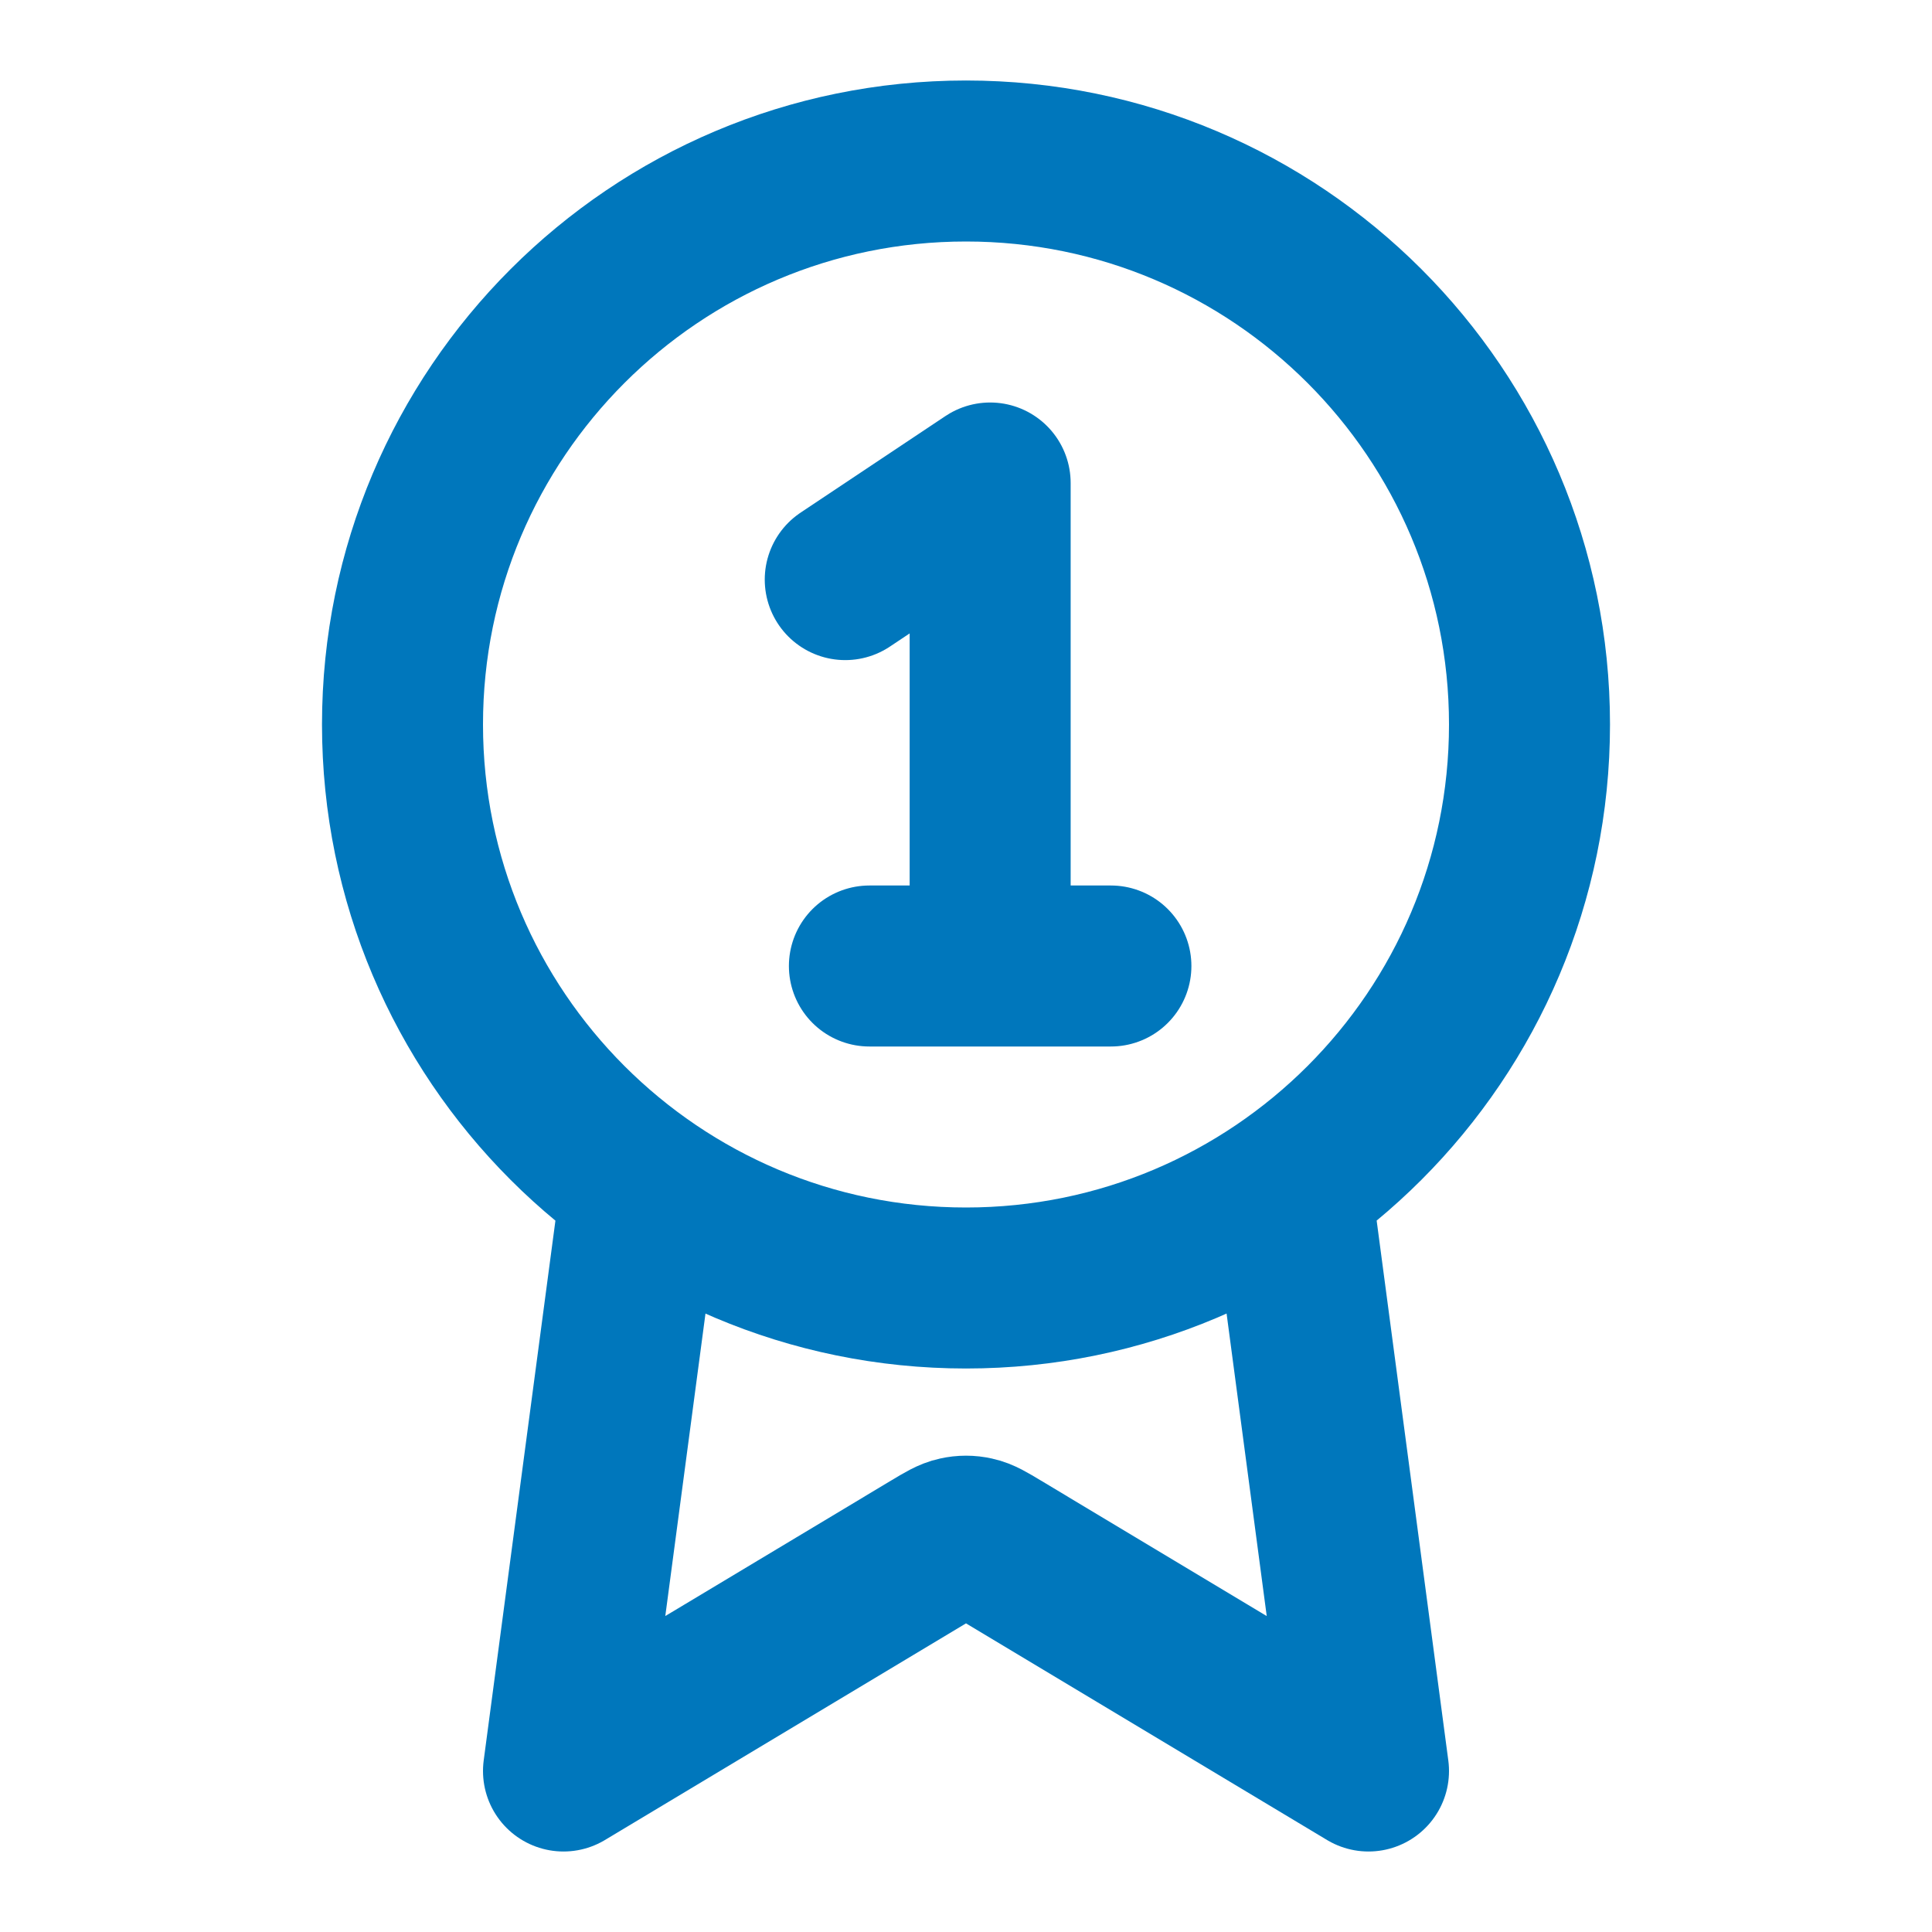 <svg width="24" height="24" viewBox="0 0 24 24" fill="none" xmlns="http://www.w3.org/2000/svg">
<path d="M7.967 14.722L7 22L11.588 19.247C11.738 19.157 11.813 19.112 11.893 19.095C11.963 19.079 12.037 19.079 12.107 19.095C12.187 19.112 12.262 19.157 12.412 19.247L17 22L16.034 14.721M19 9C19 12.866 15.866 16 12 16C8.134 16 5 12.866 5 9C5 5.134 8.134 2 12 2C15.866 2 19 5.134 19 9Z" stroke="#0077BC" stroke-width="2" stroke-linecap="round" stroke-linejoin="round"/>
<path d="M10.5 7.2L12.3 6V12M10.8 12H13.8" stroke="#0077BC" stroke-width="2" stroke-linecap="round" stroke-linejoin="round"/>
</svg>
